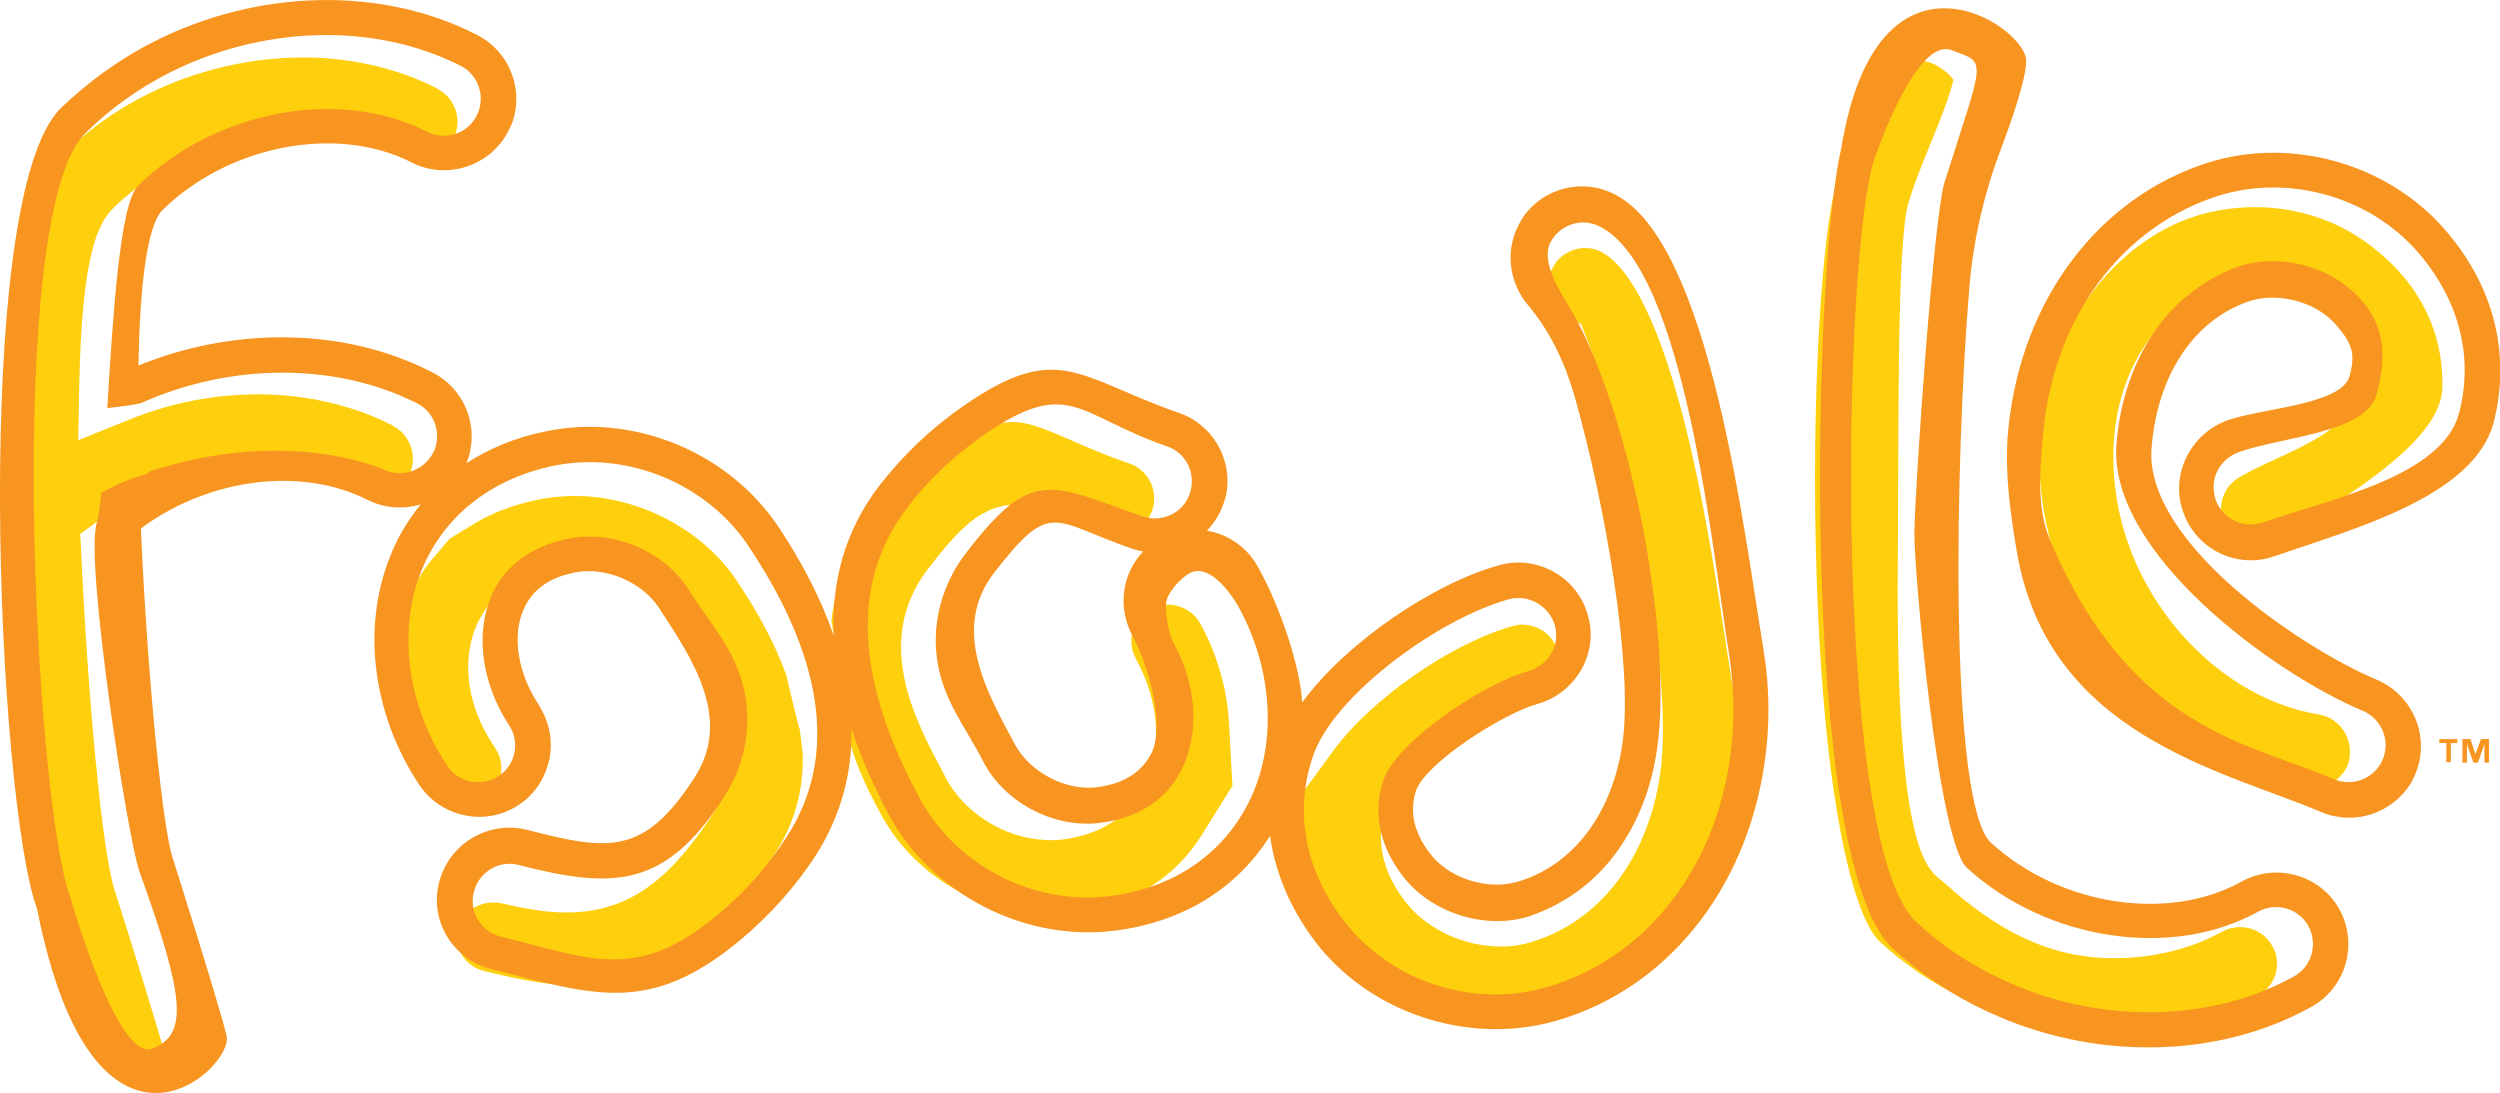 <?xml version="1.0" encoding="utf-8"?>
<!-- Generator: Adobe Illustrator 24.1.0, SVG Export Plug-In . SVG Version: 6.00 Build 0)  -->
<svg version="1.1" id="Layer_1" xmlns="http://www.w3.org/2000/svg" xmlns:xlink="http://www.w3.org/1999/xlink" x="0px" y="0px"
	 viewBox="0 0 498.6 218" style="enable-background:new 0 0 498.6 218;" xml:space="preserve">
<style type="text/css">
	.st0{fill:#FECF0C;}
	.st1{fill:#F89521;}
</style>
<g>
	<path class="st0" d="M345.4,136c-0.4-2.4-0.8-5.3-1.3-8.4c-2-13.2-4.8-31.2-9.1-47C328.8,58,322.7,52,319.6,50.4l-0.1-0.1
		c-0.9-0.5-1.9-0.8-2.9-0.8c-2.5-0.2-5,1-6.4,3c-0.1,0.1-0.2,0.4-0.6,1c-1.8,3.6-0.3,8.1,3.3,9.9l2.4,1.2l1,2.5
		c7.9,19.9,17.8,66.4,14.8,87.3c-2.5,17-12.2,29.6-26.1,33.6c-2.4,0.7-4.9,0.9-7.5,0.7c-6.9-0.5-13.6-4-17.4-9.1
		c-4.6-6.1-5.8-12.4-3.7-18.8c3.2-9.3,21.9-19.8,29-21.7c1.9-0.5,3.5-1.7,4.6-3.5c1-1.8,1.2-3.7,0.7-5.6c-0.8-3-3.4-5.2-6.6-5.4
		c-0.8-0.1-1.6,0-2.5,0.3c-12,3.3-28,14.4-35.6,24.7l-6.8,9.3l1.6,12.3c0.8,6.1,3.3,11.9,7.4,17.4c6.5,8.6,17,14.2,28.2,15
		c0,0,0,0,0,0c4.3,0.3,8.6-0.1,12.6-1.3c19.2-5.5,33.2-22.9,36.6-45.5C346.6,149.8,346.6,142.8,345.4,136z"/>
	<path class="st0" d="M81.9,94.1c0.1-0.1,0.1-0.2,0.1-0.4c1.1-3.4-0.5-7.2-3.7-8.8l-0.1-0.1c-6.7-3.4-14.2-5.4-22.3-6
		c-10.2-0.7-20.7,1-30.4,5l-9.9,4l0.2-10.6c0.5-26.1,3.6-32.6,6.9-35.8c10.8-10.5,26.1-16.2,41.1-15.2c6.1,0.4,11.7,1.9,16.7,4.5
		c0.9,0.4,1.8,0.7,2.8,0.8c3,0.2,5.8-1.4,7.1-3.9c0.4-0.7,0.5-1,0.5-1.1c1.1-3.4-0.5-7.2-3.7-8.8l-0.1-0.1c-6.7-3.4-14.2-5.4-22.3-6
		c-12-0.8-24.7,1.8-35.6,7.3c-6.2,3.1-11.8,7.2-16.8,12C7.6,35.7,2.1,57.8,2.2,104.6c0.1,36.1,3.7,69.9,7,78.8l0.2,0.5l0.1,0.5
		c4.4,22.4,11.4,30.7,16.4,31c3.3,0.2,6.3-2.5,7.3-4c-1.8-6.8-7.8-25.9-10.2-33.4c-2.7-7.6-5.6-41.1-6.8-67.8l-0.2-3.7l3-2.2
		C29.4,96.6,42.5,92.7,55,93.5c6.1,0.4,11.7,1.9,16.7,4.5c0.9,0.4,1.8,0.7,2.8,0.8c0.9,0.1,1.8,0,2.7-0.3l3.3-1L81.9,94.1z"/>
	<path class="st0" d="M159.5,145.4c-0.2-0.1-2.7-10.8-2.7-10.8c-2.2-6.1-5.6-12.5-10-19c-6.4-9.4-17.8-15.8-29.7-16.6
		c-3.4-0.2-6.8,0-10,0.7c-4.9,1-9.3,2.7-13.1,5.1l-4.4,2.7l-3.2,3.8c-2.1,2.5-3.8,5.2-5,8.2c-4.8,11.6-2.8,25.9,5.3,37.5
		c1.3,1.8,3.3,3,5.6,3.1c1.6,0.1,3.2-0.3,4.6-1.2c1.5-1,2.6-2.5,3-4.4c0.3-1.9-0.1-3.8-1.2-5.4c-5.4-7.9-6.8-16.9-3.7-24.3
		c2.6-5.9,7.7-9.7,15.1-11.2c1.9-0.4,3.9-0.5,5.9-0.4c7.3,0.5,14.5,4.5,18.4,10.1l0.7,1.1c6.5,9.6,16.4,24.1,6.5,38.8
		c-8,11.9-16.4,19.7-31.1,18.7c-3-0.2-6.4-0.8-10.3-1.7c-0.4-0.1-0.9-0.2-1.3-0.2c-3.5-0.2-6.8,2-7.6,5.2c-0.2,0.7-0.2,1-0.2,1.1
		c-0.3,3.4,2.1,6.6,5.6,7.4l0.1,0c6.3,1.6,10.9,2.4,15,2.7c8.5,0.6,16.3-1,28.7-10.8c5.3-4.2,9.9-9.2,13.7-14.8
		c4.2-6.3,6.1-13,5.9-20.5L159.5,145.4z"/>
	<path class="st0" d="M239.4,124.4c-1.2-2.2-3.4-3.6-6-3.8c-1.4-0.1-2.8,0.2-4.1,0.9c-1.6,0.9-2.8,2.4-3.4,4.3
		c-0.5,2-0.3,3.9,0.7,5.7c4.7,8.6,5.3,18.1,1.5,25.5c-3.1,5.9-8.5,9.4-16,10.4c-1.3,0.2-2.7,0.2-4.1,0.1
		c-7.9-0.5-15.6-5.4-19.3-12.2l-0.6-1.2c-5.6-10.5-14.1-26.3-2.9-40.8c6-7.7,10.8-13.2,18.6-12.6c3.1,0.2,6,1.4,9.6,2.9
		c2,0.8,4.2,1.7,7,2.7c0.6,0.2,1.2,0.3,1.9,0.4c3.3,0.2,6.4-1.8,7.5-4.9c0.2-0.7,0.3-1,0.3-1.2c0.6-3.5-1.5-7-4.9-8.2l-0.1,0
		c-4.6-1.6-8.3-3.2-11.5-4.6c-4.6-2-7.9-3.4-10.8-3.6c-2.6-0.2-6.3,0.4-14.3,6c-5.7,4-10.7,8.7-15,14.2c-4.5,5.9-7,12.3-7.7,19.7
		c0.1,0.2,0.2,0.4,0.2,0.7c0.5,3.4,1.6,6.7,1.6,10.2c0.1,13.2,5.7,22.9,8.1,27.4c6,11.3,18.3,19.1,31.3,20c2.3,0.2,4.7,0.1,6.9-0.2
		c11.4-1.4,20.3-6.9,25.8-15.7l6.1-9.8l-0.7-12.7C244.7,137.2,242.7,130.4,239.4,124.4z"/>
	<path class="st0" d="M463.2,156.9c-1,0.2-2,0.3-3,0.1l-0.1,0c-18.8-3-36.4-16.6-46-35.4c-3.1-6.2-5.3-12.8-6.5-19.7
		c-3.6-22.5,4.5-43.4,21.1-54.4c3.5-2.3,7.5-4.1,11.7-5.1c10.9-2.6,22.6-0.5,31.3,5.8c10.4,7.4,15.7,17.5,15.4,29.2
		c-0.3,9.8-16.3,19.9-28,27.2c-1.7,1-3.3,2.1-4.8,3.1c-0.7,0.5-1.5,0.8-2.3,1l0,0c-3,0.7-6.2-0.5-7.9-3.2c-1.1-1.6-1.4-3.6-1-5.5
		c0.5-2,1.6-3.6,3.3-4.7c1.5-0.9,4.1-2.2,6.7-3.4c8.4-3.8,17.9-8.2,18-16.6c0.1-6.9-2-10.9-8-15.1c-5.1-3.7-12.6-5.1-19.3-3.4
		c-2.5,0.6-4.9,1.6-6.9,3c-12,8-17.5,22.9-14.7,39.9c3.5,21.3,20.9,39.7,40.3,42.8c3.9,0.6,6.7,4.5,6.1,8.5c-0.1,0.7-0.2,1-0.2,1.1
		C467.6,154.5,465.6,156.3,463.2,156.9z"/>
	<path class="st0" d="M421.2,205.7c-10,0-20-2.2-29.1-6.4c-6.3-2.9-12.1-6.8-17.2-11.5c-4.9-4.5-11.1-26.3-12.6-73.1
		c-1.2-36.1,1.2-70,4.2-79l0.2-0.5l0.1-0.5c3.8-23.3,10.7-22.6,15.9-22.6c3.1,0,5.9,2.4,6.9,3.8c-1.6,6.8-6.9,17.2-9,24.7
		c-2.3,7.6-1.9,44.6-2.1,71c-0.5,60.8,6.4,61.9,9.2,64.4c9.8,8.9,20.4,15.1,33.8,15.1c7.9,0,15.4-1.8,21.7-5.3
		c1.1-0.6,2.3-0.9,3.5-0.9c2.7,0,5.2,1.4,6.5,3.8c0.3,0.6,0.5,0.9,0.5,1c1.2,3.4-0.2,7.2-3.4,8.9l-0.1,0.1
		C441.7,203.3,431.7,205.7,421.2,205.7C421.2,205.7,421.2,205.7,421.2,205.7z"/>
	<g>
		<path class="st1" d="M487.7,45.9c-11.9-13.8-32.2-19.1-49.3-12.8c-21.5,7.8-36,28.6-38,54c-0.5,7.5,0.5,15.1,1.8,22.7
			c6.1,36.8,41,43.8,60.6,52.1c6.7,2.9,14.2,0.3,17.9-5.5c0.4-0.6,0.7-1.3,1-2c3.1-7.3-0.4-15.7-7.6-18.8
			c-15.5-6.5-46.4-27.6-45-46.2c1.1-14.3,8.2-25.3,19.1-29.2c5.9-2.1,13.7-0.1,17.7,4.6c3.5,4,3.8,6,2.7,10.2
			c-1.5,5.7-17.4,6.4-24.3,8.8c-3.6,1.3-6.5,3.9-8.2,7.3c-1.7,3.4-2,7.4-0.7,11c2.6,7.5,10.8,11.5,18.3,8.8
			c15.9-5.5,39.5-11.8,43.6-26.5C500.8,70.8,497.5,57.2,487.7,45.9z M490.4,82.5c-3.4,12.5-25.5,17-39.1,21.7
			c-3.8,1.3-8-0.7-9.4-4.5c-0.6-1.8-0.6-3.9,0.3-5.7s2.4-3.1,4.2-3.8c9.1-3.2,25.5-3.8,27.6-11.6c1.7-6.4,2.1-12.8-2.9-18.6
			c-6-7-16.8-9.8-25.4-6.6c-7.2,2.9-13.1,7.8-17.1,14.4c-3.6,5.9-5.9,12.9-6.5,20.9c-1.6,21.5,31.1,45.5,49.2,53.1
			c3.7,1.6,5.5,5.9,3.9,9.7c-1.6,3.7-5.9,5.5-9.7,3.9c-17.5-7.4-40.4-9.9-56.5-47.3c-2.8-6.5-2.2-13.8-1.6-20.6
			c1.7-22.7,14.5-41.1,33.4-47.9c14.4-5.3,31.6-0.8,41.6,10.9C490.5,60,493.4,71.3,490.4,82.5z"/>
		<path class="st1" d="M466.6,181.4c-3.8-6.9-12.6-9.4-19.5-5.6c-14.7,8.2-36.3,4.8-50-7.7c-8.5-7.8-7.2-76.9-4.3-111.1
			c0.8-9.3,2.9-18.4,6.2-27.1c2.4-6.4,5.1-14.2,5.1-17.8c0-6.9-29.7-26.8-36.9,17.6c-5.6,23.5-8.5,142.2,10.3,159.5
			c5.6,5.1,12,9.4,19,12.6c21,9.8,45.7,9.4,64.3-0.9c6.4-3.4,9.1-11,6.7-17.5C467.3,182.8,466.9,182,466.6,181.4z M457.4,194.8
			c-16.7,9.2-38.9,9.5-58,0.6c-6.4-3-12.2-6.8-17.2-11.5c-16.8-15.3-14.7-133.1-8.4-152.1c0,0,8.2-24.5,15.4-21.8
			c7.2,2.7,6.6,1.1-1.4,26.4c-2.2,7.4-5.8,59.6-6,69.8c-0.1,6.9,4.6,61.5,10.5,66.9c15.9,14.5,40.9,18.3,58.1,8.7
			c3.5-1.9,8-0.7,10,2.9C462.3,188.3,461.1,192.8,457.4,194.8z"/>
	</g>
	<path class="st1" d="M351.7,129.5c-3.8-22.9-10.6-81.1-29.6-90.7c-6.4-3.4-14.2-1.3-18.2,4.3c-0.4,0.6-0.8,1.3-1.1,1.9
		c-2.7,5.3-1.7,11.5,1.9,15.8c4.4,5.2,7.4,11.5,9.3,18.1c6.4,22.6,11.7,54.4,9.6,69.2c-2,14.2-9.9,24.6-21.1,27.8
		c-6,1.7-13.7-0.8-17.4-5.8c-3.2-4.3-4-8.3-2.7-12.4c1.9-5.5,17.2-15.3,24.2-17.3c3.7-1,6.7-3.4,8.7-6.7c1.9-3.3,2.5-7.2,1.4-10.9
		c-2-7.6-10-12.2-17.6-10.1c-13.2,3.6-30.6,15.4-39.4,27.4c-0.4-7.6-4.8-20-8.8-27c-3.8-7-12.6-9.5-19.5-5.7c-3.4,1.8-5.8,5-6.8,8.6
		c-1,3.7-0.5,7.5,1.3,10.9c3.5,6.4,6.4,18.2,3.7,23.4c-2,3.8-5.5,6-10.8,6.7c-6.1,0.8-13.3-2.9-16.3-8.4c-5.5-10.2-13-23.1-4.2-34.4
		c11.4-14.7,11.5-10.3,27.4-4.8c7.5,2.6,15.7-1.4,18.3-8.9c0.2-0.7,0.5-1.4,0.6-2.1c1.2-6.8-2.7-13.8-9.6-16.1
		c-20.1-7-23.9-14.5-42.9-1.3c-6.4,4.4-11.9,9.7-16.6,15.7c-7.2,9.3-9.7,19.7-9.2,30.1c-2.6-7.5-6.4-14.7-10.7-21.2
		c-9.9-15.3-29.2-23.4-47.1-19.5c-5.8,1.2-11,3.4-15.5,6.3c0.1-0.3,0.3-0.7,0.4-1c2.1-6.6-0.8-14-7.3-17.2C69,65.4,47,65,27.6,72.9
		c0.3-15.8,1.7-27.9,4.8-31c13.3-13,34.8-17.1,49.7-9.5c7,3.6,15.8,0.7,19.3-6.3c0.3-0.6,0.7-1.4,0.9-2c2.1-6.6-0.8-14-7.3-17.2
		C76.1-2.8,51.4-2.2,30.7,8.3c-6.9,3.5-13.1,8-18.6,13.3C-6,39.5-0.5,159.9,7.4,181.3c11.4,57.5,39.3,31.9,37.8,25.3
		c-1.6-6.6-10.7-35.3-10.7-35.3c-2-5.5-5.1-35.9-6.4-65.9c13.3-9.9,31.8-12.5,45.2-5.7c3.4,1.7,7.2,1.9,10.6,0.9
		c-2.5,3.1-4.6,6.5-6.1,10.4c-5.7,14.1-3.5,31.5,5.8,45.5c4.4,6.6,13.4,8.4,19.9,4c3.2-2.1,5.3-5.4,6.1-9.2
		c0.7-3.8-0.1-7.5-2.2-10.8c-4-6.1-5.3-13.3-3.1-18.7c1.7-4,4.9-6.5,10.2-7.6c6.1-1.3,13.5,1.8,16.9,7c6.3,9.7,14.9,21.9,7.1,33.9
		c-10.1,15.6-17.1,14.6-33.4,10.4c-7.7-1.9-15.5,2.7-17.5,10.4c-0.2,0.7-0.3,1.5-0.4,2.2c-0.7,6.9,3.8,13.5,10.9,15.2
		c20.6,5.3,31.5,9.1,49.4-5.7c6-5,11.1-10.7,15.2-17c5.2-8.2,7.3-16.8,7.1-25.3c1.9,5.8,4.5,11.5,7.3,16.9
		c8.6,16.1,27.2,25.7,45.3,23.4c13.5-1.7,24.3-8.4,30.9-18.9c1,7.2,3.9,14.2,8.7,20.7c10.9,14.6,30.8,21.2,48.3,16.2
		c22-6.3,37.9-26,41.6-51.3C353,144.9,353,137.2,351.7,129.5z M76.4,93.6c0,0-18.9-8.6-46.5,0.4c-0.4,0.4-0.9,0.7-1.5,0.8
		c-2.9,0.8-5.6,2-8.2,3.5c-0.3,2.9-0.6,5-0.9,6c-2.4,7.4,6,62.2,8.5,69.5c9,25,9.8,32.4,2.7,35.3c-7.1,3-16.5-30.2-16.5-30.2
		C7,160.1,0.7,42.5,17,26.6c4.8-4.8,10.5-8.9,16.8-12.1c18.8-9.5,41.1-10,58-1.4c3.7,1.8,5.1,6.3,3.3,9.9c-1.8,3.7-6.3,5.1-9.9,3.3
		c-17.5-9-42.4-4.3-57.7,10.8c-3.6,3.5-5,26.1-6.1,44.3c2-0.3,4.1-0.4,6.2-0.9c0.2,0,0.4-0.1,0.5-0.1c18.1-8.1,38.9-8.1,55,0
		c3.7,1.8,5.1,6.3,3.3,9.9C84.4,94,80,95.4,76.4,93.6z M156.9,166.9c-3.7,5.8-8.3,11-13.7,15.5c-16.2,13.4-24.8,9-43.3,4.4
		c-4-1-6.4-5-5.4-8.9c1-4,5-6.4,8.9-5.4c19,4.9,29.3,4.6,40.9-13.4c4.4-6.7,5.6-14.3,4.2-21.1c-1.8-8.7-7.2-13.9-11.2-20.5
		c-5-7.7-15.2-12-24.3-10c-7.5,1.6-12.7,5.7-15.2,11.8c-3,7.5-1.6,17.2,3.7,25.3c1.1,1.6,1.5,3.6,1.1,5.5c-0.4,2-1.6,3.7-3.2,4.7
		c-3.4,2.2-8,1.3-10.2-2.1c-8-12-10-27-5.1-39c4.4-10.7,13.6-18,25.8-20.7c15.1-3.3,31.4,3.5,39.7,16.4
		C160.7,126.2,169.3,147.8,156.9,166.9z M248.9,160.3c-5.3,10.3-15,16.8-27.4,18.4c-15.3,2-31-6.1-38.2-19.7
		c-9.5-17.7-16.2-39.8-2.3-57.8c4.1-5.5,9.2-10.2,15-14.3c17.3-12,18.7-4.1,36.7,2.1c3.9,1.3,5.9,5.5,4.6,9.4
		c-1.3,3.9-5.5,5.9-9.4,4.6c-18.5-6.5-22-9.9-35.1,7.1c-4.9,6.3-6.8,13.8-6,20.7c1,8.8,6,14.4,9.4,21.3c4.3,8.1,14.2,13.2,23.3,12
		c7.6-1,13.1-4.6,16.1-10.5c3.7-7.3,3.1-17-1.6-25.5c-0.9-1.7-1.9-6.6-1.3-8.5c0.6-1.9,2.9-4.4,4.6-5.3c3.6-1.9,7.7,3.2,9.7,6.7
		C254,133.7,254.8,148.8,248.9,160.3z M345,151.4c-3.2,22.5-17.3,40-36.6,45.5c-14.8,4.3-31.5-1.3-40.7-13.7
		c-7.5-10-9.6-21.5-5.8-32.5c4.2-12.2,25.2-27.4,39.1-31.2c3.9-1,7.9,1.3,9.1,5.2c0.5,1.8,0.3,3.9-0.7,5.6c-1,1.7-2.6,2.9-4.4,3.5
		c-9.3,2.5-26.4,14.1-29.1,21.8c-2.1,6.2-0.9,12.8,3.7,18.9c5.5,7.4,16.1,10.9,24.9,8.4c7.4-2.4,13.6-6.9,18.1-13.2
		c4-5.6,6.8-12.5,7.9-20.4c3.1-21.3-4.7-65.2-16.8-86.9c-2.8-4.5-6.4-10.3-4.5-14c1.8-3.6,6.3-5.1,9.9-3.2
		c17,8.6,22.4,64.8,25.8,85.6C345.9,137.7,346,144.7,345,151.4z"/>
</g>
<path class="st1" d="M490.2,148.2h-1.4v3.8h-0.9v-3.8h-1.4v-0.8h3.6V148.2z M496.4,152.1h-0.9v-3.7h0l-1.3,3.7h-0.9l-1.3-3.7h0v3.7
	h-0.9v-4.7h1.6l1,3h0l1.1-3h1.6V152.1z"/>
</svg>
